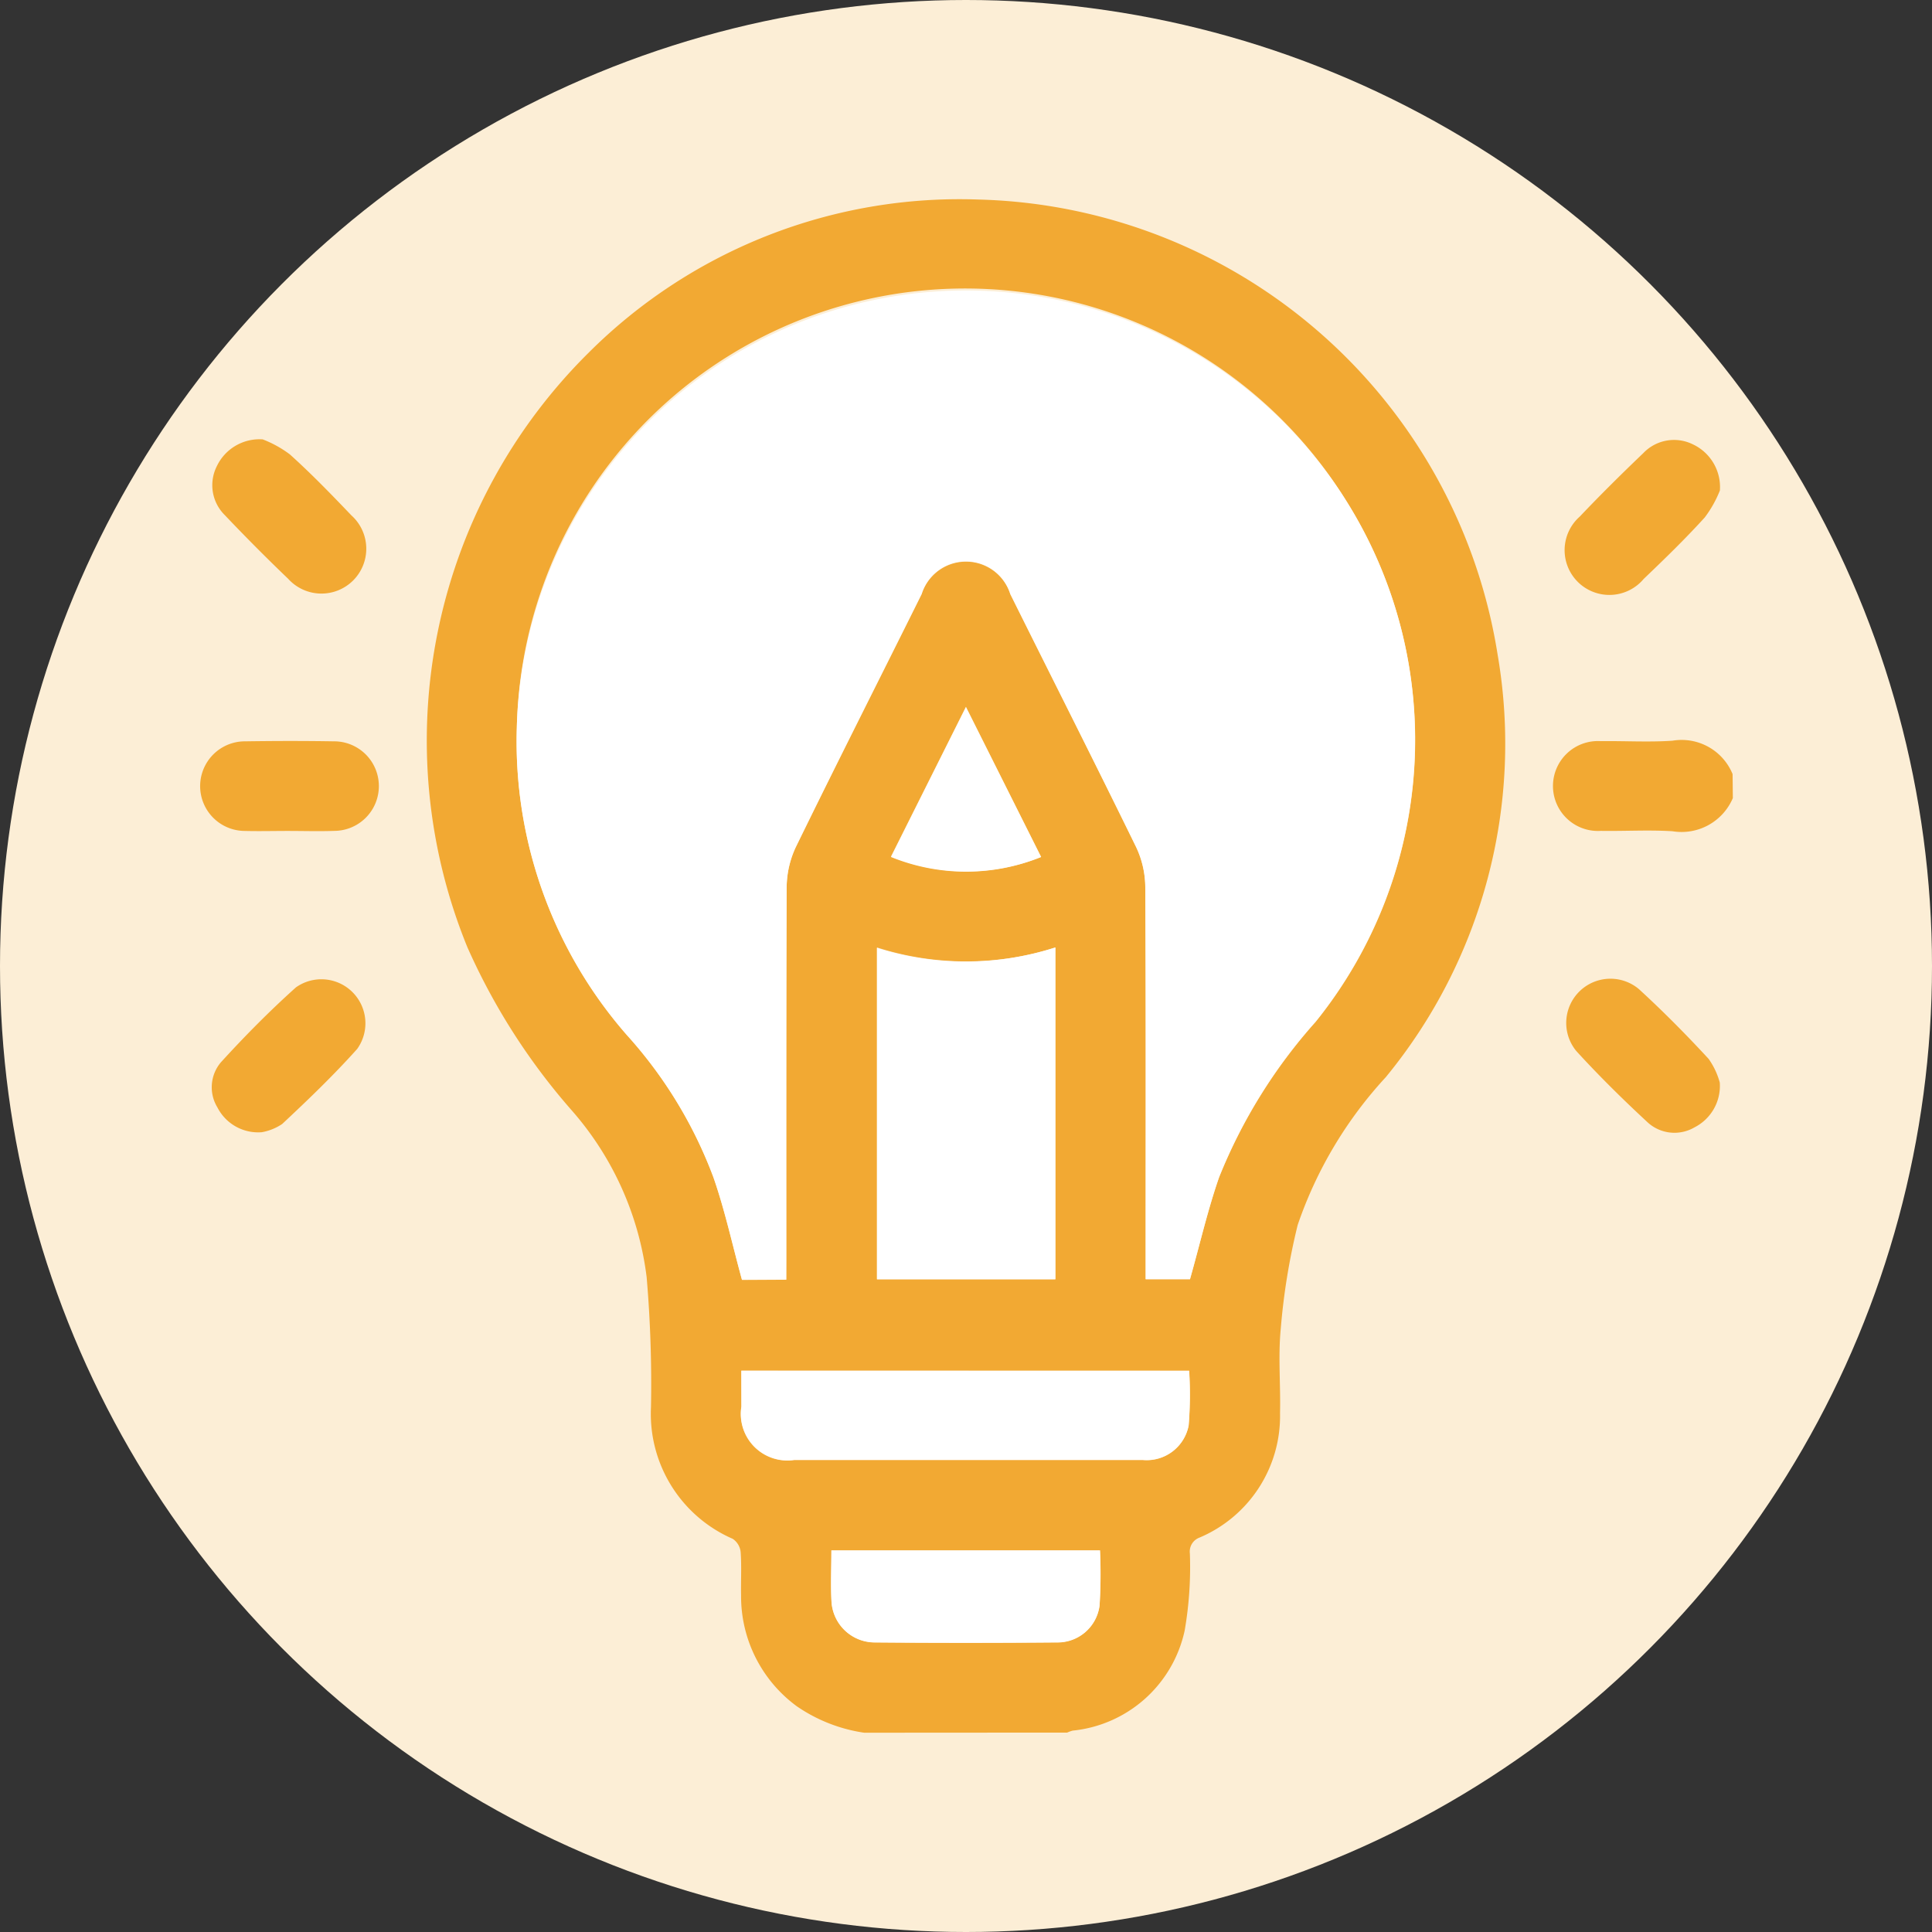 <svg xmlns="http://www.w3.org/2000/svg" width="31.198" height="31.199" viewBox="0 0 31.198 31.199">
  <rect x="0" y="0" width="31.198" height="31.199" fill="#333333" stroke="none"/>
  <g id="Grupo_18295" data-name="Grupo 18295" transform="translate(-7345.148 -5182.042)">
    <ellipse id="Elipse_483" data-name="Elipse 483" cx="15.599" cy="15.599" rx="15.599" ry="15.599" transform="translate(7345.148 5182.042)" fill="#fceed6"/>
    <g id="Grupo_17499" data-name="Grupo 17499" transform="translate(7348.366 5185.262)">
      <path id="Trazado_7191" data-name="Trazado 7191" d="M341.418,821.67a2.58,2.58,0,0,1-1.087-.427,2.2,2.2,0,0,1-.9-1.791c-.005-.233.01-.468-.007-.7a.293.293,0,0,0-.128-.213,2.2,2.2,0,0,1-1.32-2.126,20.2,20.2,0,0,0-.07-2.1,5.012,5.012,0,0,0-1.211-2.694,10.35,10.35,0,0,1-1.684-2.634,8.815,8.815,0,0,1,1.97-9.611,8.475,8.475,0,0,1,6.279-2.462,8.713,8.713,0,0,1,8.388,7.351,8.48,8.48,0,0,1-1.806,6.821,6.718,6.718,0,0,0-1.423,2.387,10.622,10.622,0,0,0-.274,1.684c-.043.447,0,.9-.011,1.353a2.131,2.131,0,0,1-1.3,2.011.24.24,0,0,0-.156.255,6.01,6.01,0,0,1-.084,1.247,2.062,2.062,0,0,1-1.807,1.615.537.537,0,0,0-.09.032Zm-1.257-7.315v-.317c0-2.007,0-4.013.006-6.021a1.556,1.556,0,0,1,.148-.646c.667-1.366,1.355-2.724,2.032-4.086a.75.75,0,0,1,1.431,0c.677,1.362,1.364,2.719,2.032,4.086a1.534,1.534,0,0,1,.148.645c.011,2.015.006,4.031.006,6.046v.288h.716c.16-.568.286-1.118.47-1.647a8.521,8.521,0,0,1,1.559-2.511,7.252,7.252,0,0,0,.512-8.385,7.239,7.239,0,0,0-13.411,3.642,7.2,7.2,0,0,0,1.775,4.955,7.166,7.166,0,0,1,1.4,2.3c.186.535.306,1.094.461,1.655Zm4.346-5.365a4.727,4.727,0,0,1-2.881,0v5.356h2.881Zm-5.072,6.835v.58a.752.752,0,0,0,.854.862h2.826c.935,0,1.868,0,2.8,0a.689.689,0,0,0,.742-.557,6.136,6.136,0,0,0,.008-.883Zm1.455,2.9c0,.285-.013.551,0,.814a.7.7,0,0,0,.695.671q1.471.015,2.945,0a.683.683,0,0,0,.689-.595,8.179,8.179,0,0,0,.007-.891Zm3.385-11.2-1.213-2.422-1.21,2.418A3.218,3.218,0,0,0,344.275,807.529Z" transform="translate(-330.682 -796.91)" fill="#f2a933"/>
      <path id="Trazado_7192" data-name="Trazado 7192" d="M355.3,806.508a.9.9,0,0,1-.974.535c-.384-.024-.772,0-1.158-.006a.726.726,0,1,1,0-1.449c.386-.005.773.019,1.157-.007a.889.889,0,0,1,.971.539Z" transform="translate(-330.536 -796.84)" fill="#f2a933"/>
      <path id="Trazado_7193" data-name="Trazado 7193" d="M331.734,800.754a1.807,1.807,0,0,1,.438.242c.347.312.672.648.995.986a.724.724,0,1,1-1.022,1.023q-.522-.5-1.022-1.027a.679.679,0,0,1-.133-.784A.763.763,0,0,1,331.734,800.754Z" transform="translate(-330.71 -796.879)" fill="#f2a933"/>
      <path id="Trazado_7194" data-name="Trazado 7194" d="M355.089,801.579a1.859,1.859,0,0,1-.244.435c-.314.346-.649.671-.987.994A.723.723,0,1,1,352.827,802c.332-.35.676-.69,1.025-1.024a.686.686,0,0,1,.8-.142A.762.762,0,0,1,355.089,801.579Z" transform="translate(-330.534 -796.879)" fill="#f2a933"/>
      <path id="Trazado_7195" data-name="Trazado 7195" d="M331.72,811.872a.738.738,0,0,1-.717-.4.624.624,0,0,1,.056-.729c.384-.421.787-.829,1.212-1.21a.711.711,0,0,1,.989.994c-.381.426-.794.822-1.211,1.212A.859.859,0,0,1,331.72,811.872Z" transform="translate(-330.71 -796.809)" fill="#f2a933"/>
      <path id="Trazado_7196" data-name="Trazado 7196" d="M355.087,811.07a.75.75,0,0,1-.407.723.642.642,0,0,1-.749-.072c-.4-.37-.792-.756-1.161-1.16a.714.714,0,0,1,1.011-1c.391.358.766.737,1.126,1.127A1.208,1.208,0,0,1,355.087,811.07Z" transform="translate(-330.534 -796.809)" fill="#f2a933"/>
      <path id="Trazado_7197" data-name="Trazado 7197" d="M332.144,807.038c-.234,0-.468.006-.7,0a.723.723,0,1,1,.011-1.447c.476-.007.952-.008,1.428,0a.723.723,0,1,1,.012,1.446C332.644,807.046,332.394,807.038,332.144,807.038Z" transform="translate(-330.712 -796.84)" fill="#f2a933"/>
      <path id="Trazado_7198" data-name="Trazado 7198" d="M340.149,814.343h-.715c-.154-.562-.274-1.12-.461-1.655a7.165,7.165,0,0,0-1.4-2.3,7.2,7.2,0,0,1-1.775-4.955,7.254,7.254,0,1,1,12.9,4.742,8.52,8.52,0,0,0-1.559,2.511c-.184.529-.309,1.08-.47,1.647h-.716v-.288c0-2.015.005-4.031-.006-6.046a1.534,1.534,0,0,0-.148-.645c-.668-1.367-1.355-2.724-2.032-4.086a.75.75,0,0,0-1.431,0c-.677,1.362-1.365,2.72-2.032,4.086a1.554,1.554,0,0,0-.148.646c-.01,2.007-.006,4.013-.006,6.021Z" transform="translate(-330.671 -796.899)" fill="#fff"/>
      <path id="Trazado_7199" data-name="Trazado 7199" d="M344.448,808.892v5.36h-2.881V808.9A4.727,4.727,0,0,0,344.448,808.892Z" transform="translate(-330.624 -796.813)" fill="#fff"/>
      <path id="Trazado_7200" data-name="Trazado 7200" d="M339.394,815.672h7.232a6.137,6.137,0,0,1-.008.883.689.689,0,0,1-.742.557c-.935,0-1.868,0-2.8,0h-2.826a.752.752,0,0,1-.854-.862Z" transform="translate(-330.641 -796.758)" fill="#fff"/>
      <path id="Trazado_7201" data-name="Trazado 7201" d="M340.837,818.551h4.338a8.179,8.179,0,0,1-.007.891.683.683,0,0,1-.689.595q-1.473.012-2.945,0a.7.7,0,0,1-.695-.672C340.824,819.1,340.837,818.836,340.837,818.551Z" transform="translate(-330.63 -796.734)" fill="#fff"/>
      <path id="Trazado_7202" data-name="Trazado 7202" d="M344.215,807.463a3.218,3.218,0,0,1-2.423,0l1.21-2.419Z" transform="translate(-330.622 -796.844)" fill="#fff"/>
    </g>
  </g>
</svg>
